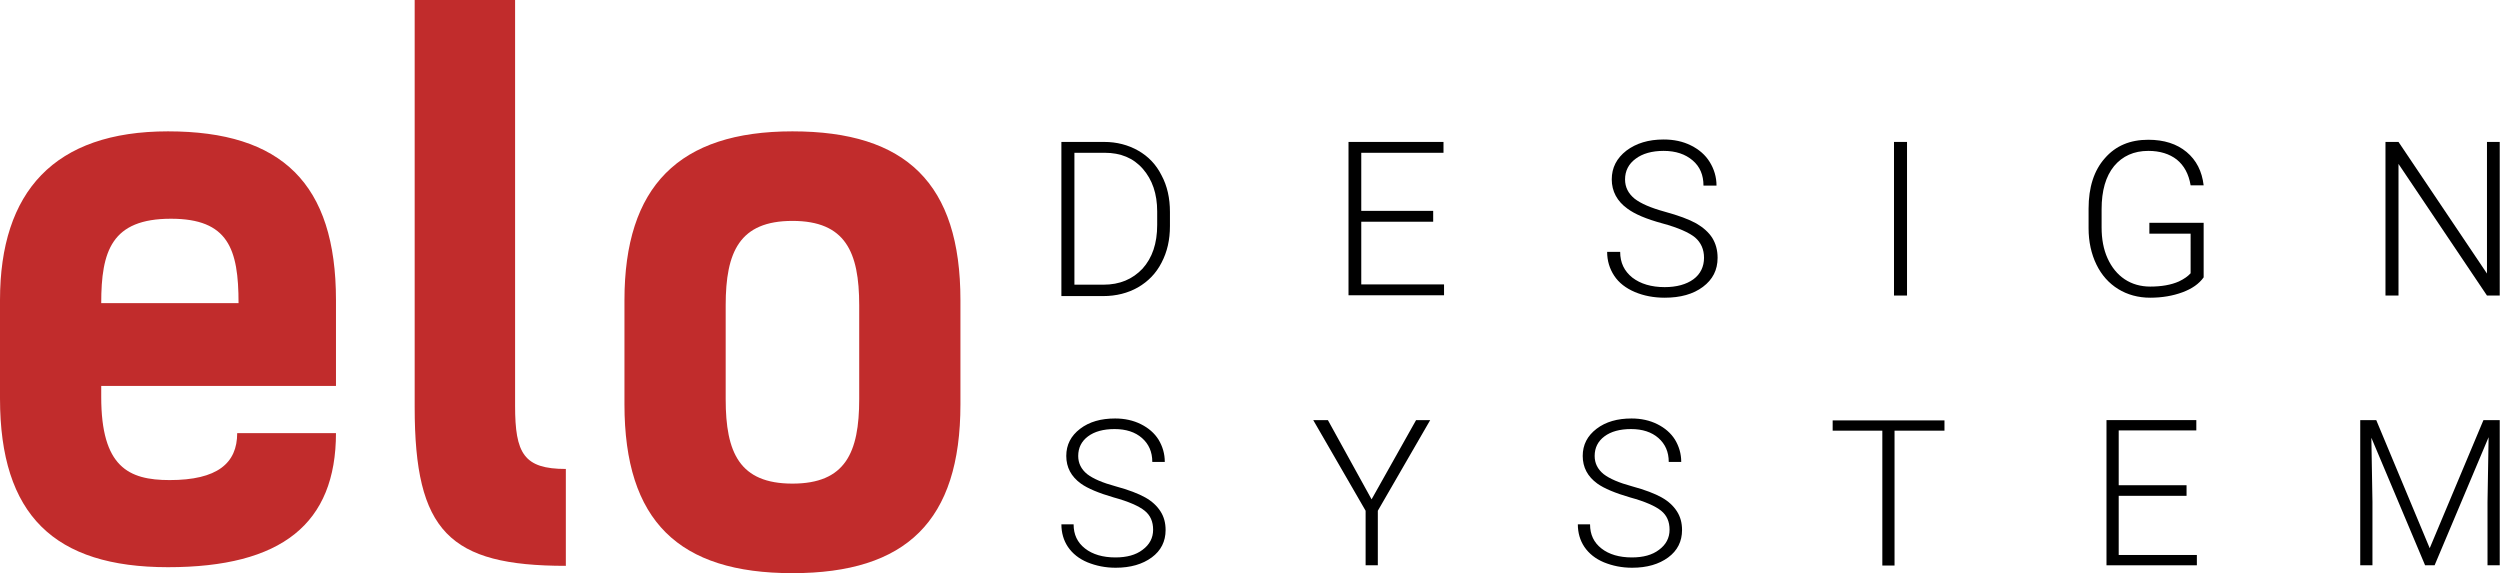 <?xml version="1.0" encoding="utf-8"?>
<!-- Generator: Adobe Illustrator 19.0.0, SVG Export Plug-In . SVG Version: 6.00 Build 0)  -->
<svg version="1.1" id="Camada_1" xmlns="http://www.w3.org/2000/svg" xmlns:xlink="http://www.w3.org/1999/xlink" x="0px" y="0px"
	 viewBox="0 0 921.2 211.2" style="enable-background:new 0 0 921.2 211.2;" xml:space="preserve">
<style type="text/css">
	.st0{fill:#C12C2C;}
</style>
<g id="XMLID_65_">
	<g id="XMLID_576_">
		<path id="XMLID_582_" class="st0" d="M123.8,159.5c0,33.5-20,49.5-61.9,49.5S0,189.8,0,146.8v-36.2c0-40,20-62.2,61.9-62.2
			s61.9,19.2,61.9,62.2v31.6H37.3v4.1c0,25.7,10,30.6,25.2,30.6c17.6,0,24.9-6.2,24.9-17.3H123.8z M37.3,111.7h50.6
			c0-20-3.8-31.1-24.9-31.1C41.1,80.6,37.3,92.5,37.3,111.7z"/>
		<path id="XMLID_580_" class="st0" d="M152.8,0h37v149.5c0,17.6,3.2,23.3,18.7,23.3v35.7c-43,0-55.7-12.7-55.7-58.4V0z"/>
		<path id="XMLID_577_" class="st0" d="M230.1,149v-38.4c0-41.9,20-62.2,61.9-62.2s61.9,19.2,61.9,62.2V149c0,43-20,62.2-61.9,62.2
			S230.1,192,230.1,149z M316.6,147.1v-34.6c0-19.7-5.1-31.1-24.6-31.1s-24.6,11.4-24.6,31.1v34.6c0,19.7,5.1,31.1,24.6,31.1
			S316.6,166.8,316.6,147.1z"/>
	</g>
	<g id="XMLID_519_">
		<g id="XMLID_549_">
			<g id="XMLID_699_">
				<path id="XMLID_727_" d="M424.9,195.2c0-3-1-5.3-3.1-7c-2.1-1.7-5.9-3.4-11.4-4.9c-5.5-1.6-9.6-3.3-12.1-5.1
					c-3.6-2.6-5.4-6-5.4-10.2c0-4.1,1.7-7.4,5.1-10c3.4-2.6,7.7-3.8,12.9-3.8c3.5,0,6.7,0.7,9.5,2.1c2.8,1.4,5,3.3,6.5,5.7
					c1.5,2.5,2.3,5.2,2.3,8.2h-4.6c0-3.7-1.3-6.6-3.8-8.8c-2.5-2.2-5.9-3.3-10.1-3.3c-4.1,0-7.4,0.9-9.8,2.7
					c-2.4,1.8-3.6,4.2-3.6,7.2c0,2.7,1.1,4.9,3.3,6.7c2.2,1.7,5.7,3.2,10.5,4.5c4.8,1.3,8.4,2.7,10.9,4.1s4.3,3.1,5.6,5.1
					c1.3,2,1.9,4.3,1.9,6.9c0,4.2-1.7,7.6-5.1,10.1c-3.4,2.5-7.8,3.8-13.3,3.8c-3.8,0-7.2-0.7-10.4-2c-3.1-1.3-5.5-3.2-7.2-5.7
					c-1.6-2.4-2.4-5.2-2.4-8.3h4.5c0,3.8,1.4,6.7,4.2,8.9c2.8,2.2,6.6,3.3,11.2,3.3c4.2,0,7.5-0.9,10-2.8
					C423.6,200.7,424.9,198.2,424.9,195.2z"/>
				<path id="XMLID_725_" d="M505.4,184l16.4-29.2h5.2l-19.3,33.4v20.1h-4.5v-20.1l-19.3-33.4h5.4L505.4,184z"/>
				<path id="XMLID_723_" d="M615.2,195.2c0-3-1-5.3-3.1-7c-2.1-1.7-5.9-3.4-11.4-4.9c-5.5-1.6-9.6-3.3-12.1-5.1
					c-3.6-2.6-5.4-6-5.4-10.2c0-4.1,1.7-7.4,5.1-10c3.4-2.6,7.7-3.8,12.9-3.8c3.5,0,6.7,0.7,9.5,2.1c2.8,1.4,5,3.3,6.5,5.7
					c1.5,2.5,2.3,5.2,2.3,8.2h-4.6c0-3.7-1.3-6.6-3.8-8.8c-2.5-2.2-5.9-3.3-10.1-3.3c-4.1,0-7.4,0.9-9.8,2.7
					c-2.4,1.8-3.6,4.2-3.6,7.2c0,2.7,1.1,4.9,3.3,6.7c2.2,1.7,5.7,3.2,10.5,4.5c4.8,1.3,8.4,2.7,10.9,4.1s4.3,3.1,5.6,5.1
					c1.3,2,1.9,4.3,1.9,6.9c0,4.2-1.7,7.6-5.1,10.1c-3.4,2.5-7.8,3.8-13.3,3.8c-3.8,0-7.2-0.7-10.4-2c-3.1-1.3-5.5-3.2-7.2-5.7
					c-1.6-2.4-2.4-5.2-2.4-8.3h4.5c0,3.8,1.4,6.7,4.2,8.9c2.8,2.2,6.6,3.3,11.2,3.3c4.2,0,7.5-0.9,10-2.8
					C613.9,200.7,615.2,198.2,615.2,195.2z"/>
				<path id="XMLID_704_" d="M716.4,158.7h-18.3v49.7h-4.5v-49.7h-18.3v-3.8h41.2V158.7z"/>
				<path id="XMLID_702_" d="M805.7,182.7h-25v21.8h28.8v3.8h-33.3v-53.5h33.1v3.8h-28.6v20.2h25V182.7z"/>
				<path id="XMLID_700_" d="M875.6,154.8l19.7,47.2l19.8-47.2h6v53.5h-4.5v-23.3l0.4-23.9l-19.9,47.2h-3.5l-19.8-47l0.4,23.6v23.4
					h-4.5v-53.5H875.6z"/>
			</g>
		</g>
		<g id="XMLID_520_">
			<g id="XMLID_705_">
				<path id="XMLID_719_" d="M391.1,108.9V52.3h15.8c4.6,0,8.8,1.1,12.5,3.2s6.6,5.1,8.6,9.1c2.1,3.9,3.1,8.4,3.1,13.5v5.2
					c0,5.1-1,9.5-3.1,13.5c-2,3.9-4.9,6.9-8.7,9.1c-3.7,2.1-8,3.2-12.8,3.2H391.1z M395.9,56.3v48.6h10.7c6,0,10.7-2,14.4-5.9
					c3.6-4,5.4-9.3,5.4-16.1v-5c0-6.5-1.8-11.7-5.3-15.7s-8.2-5.9-14-5.9H395.9z"/>
				<path id="XMLID_717_" d="M528.1,81.7h-26.5v23.1h30.5v4h-35.2V52.3h35v4h-30.3v21.4h26.5V81.7z"/>
				<path id="XMLID_715_" d="M627.9,95c0-3.1-1.1-5.6-3.3-7.5c-2.2-1.8-6.2-3.6-12.1-5.2c-5.9-1.6-10.1-3.4-12.8-5.4
					c-3.8-2.7-5.8-6.4-5.8-10.8c0-4.3,1.8-7.8,5.4-10.6c3.6-2.7,8.1-4.1,13.7-4.1c3.8,0,7.1,0.7,10.1,2.2c3,1.5,5.3,3.5,6.9,6.1
					c1.6,2.6,2.5,5.5,2.5,8.7h-4.8c0-3.9-1.3-7-4-9.3s-6.2-3.5-10.7-3.5c-4.3,0-7.8,1-10.3,2.9c-2.6,1.9-3.9,4.5-3.9,7.6
					c0,2.9,1.2,5.2,3.5,7.1c2.3,1.8,6,3.4,11.1,4.8c5.1,1.4,8.9,2.8,11.6,4.3c2.6,1.5,4.6,3.3,5.9,5.3c1.3,2.1,2,4.5,2,7.4
					c0,4.5-1.8,8-5.4,10.7c-3.6,2.7-8.3,4-14.1,4c-4,0-7.7-0.7-11-2.1c-3.3-1.4-5.9-3.4-7.6-6c-1.7-2.6-2.6-5.5-2.6-8.8h4.8
					c0,4,1.5,7.1,4.5,9.5c3,2.3,7,3.5,11.9,3.5c4.4,0,8-1,10.6-2.9S627.9,98.2,627.9,95z"/>
				<path id="XMLID_713_" d="M702.7,108.9h-4.8V52.3h4.8V108.9z"/>
				<path id="XMLID_710_" d="M812,102.2c-1.7,2.4-4.3,4.2-7.8,5.5c-3.5,1.3-7.5,2-11.9,2c-4.4,0-8.4-1.1-11.8-3.2s-6.1-5.1-8-9
					s-2.9-8.4-2.9-13.4v-7.2c0-7.9,2-14.1,6-18.6c4-4.6,9.3-6.8,16-6.8c5.8,0,10.5,1.5,14.1,4.5c3.6,3,5.7,7.1,6.3,12.3h-4.8
					c-0.7-4.2-2.4-7.3-5.1-9.5c-2.7-2.1-6.2-3.2-10.5-3.2c-5.3,0-9.5,1.9-12.6,5.6c-3.1,3.8-4.6,9.1-4.6,15.9v6.7
					c0,4.3,0.7,8.1,2.2,11.4c1.5,3.3,3.6,5.9,6.3,7.7c2.7,1.8,5.9,2.7,9.4,2.7c4.1,0,7.7-0.6,10.6-1.9c1.9-0.9,3.3-1.9,4.3-3V86.1
					H792v-4h20V102.2z"/>
				<path id="XMLID_708_" d="M921.2,108.9h-4.8l-32.6-48.5v48.5H879V52.3h4.8l32.6,48.5V52.3h4.7V108.9z"/>
			</g>
		</g>
	</g>
</g>
</svg>
